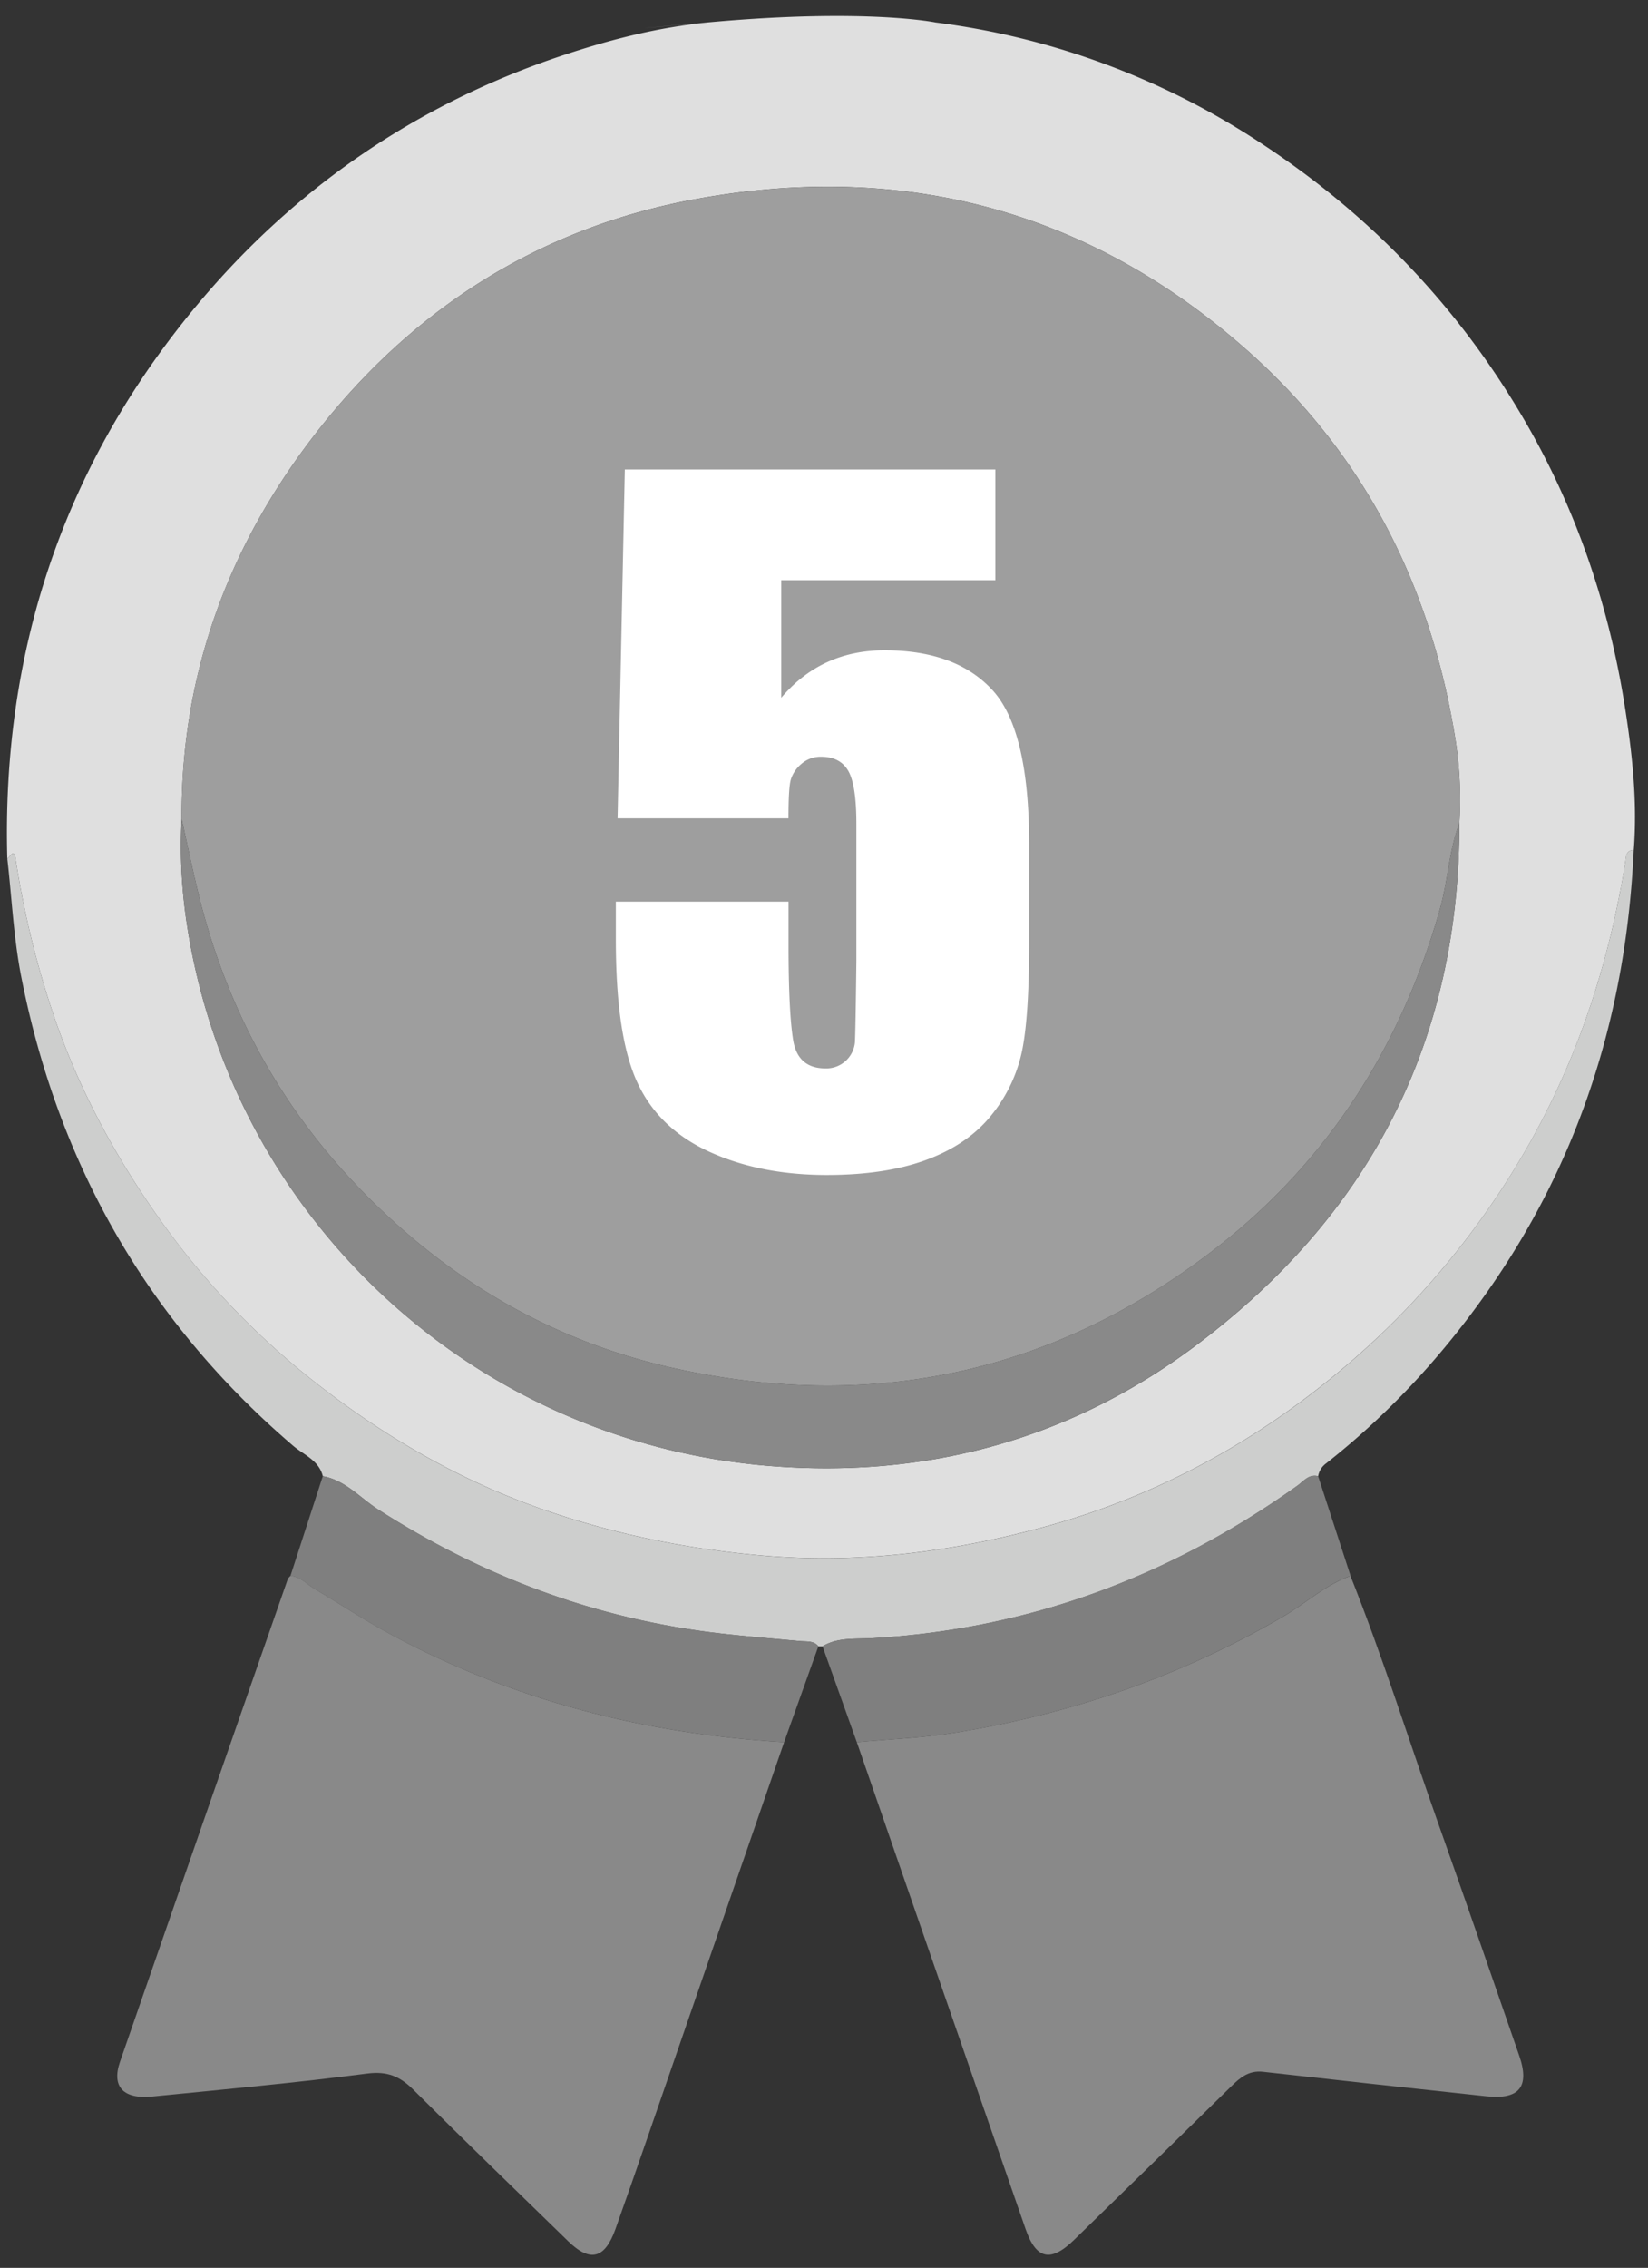 <svg id="Calque_1" data-name="Calque 1" xmlns="http://www.w3.org/2000/svg" viewBox="0 0 711 978"><rect x="0" y="0" width="711" height="978" fill="#333333" stroke="none"/><defs><style>.cls-1{fill:#dfdfdf;}.cls-2{fill:#898989;}.cls-3{fill:#cdcecd;}.cls-4{fill:#7f7f7f;}.cls-5{fill:#9e9e9e;}.cls-6{fill:#fff;}</style></defs><path class="cls-1" d="M307.82,9.46c66.29-5.85,95.87.25,95.87.25A330.3,330.3,0,0,1,544.25,61.9c47.86,31.38,86.43,72,115,122,21.21,37.2,34.68,77.09,41.47,119.06,3.38,20.9,5.78,42.2,4.14,63.58-3.58.24-3.27,2.94-3.68,5.46-7,43.36-20.37,84.45-42.26,122.75A355.23,355.23,0,0,1,571.1,596.86c-35.57,28.35-75.55,49.24-119.69,61.34-40.7,11.17-81.85,16.38-124.3,12.44-32.64-3-64.13-9.51-95-20.49C196.85,637.59,165,618.9,135.84,596a335.62,335.62,0,0,1-62.29-63.81C51,501.75,33.07,468.9,21.44,432.67a399.45,399.45,0,0,1-14.66-62c-.83-5.39-2.36-.85-3.63-.47C.81,284.31,25.36,206.77,78.57,139.46c43.11-54.54,98.12-93.69,164.57-115.69,20.18-6.69,40.77-12,62-14C305.18,9.72,242.64,15.22,307.82,9.46ZM629.61,355a167.91,167.91,0,0,0-2.4-40.33c-11.12-65-40.07-120.36-89.85-164.22C468.63,89.87,388.3,69.52,299.36,86c-67.68,12.55-122.86,48.12-164.7,102.91C97.77,237.2,78,291.81,78.36,353.12a222.12,222.12,0,0,0,2.35,46C100,524.16,202.61,620.75,329.93,632c67.47,5.94,130.19-10.34,184.88-50.94C590.27,525,629.76,449.84,629.61,355Z"/><path class="cls-2" d="M338.3,751.29q-29.39,85-58.78,170c-4.62,13.35-9.25,26.69-14,40-4.61,12.85-10.93,14.43-20.45,5.15-22.3-21.71-44.69-43.34-66.75-65.3-5.79-5.75-11.25-8.07-19.94-6.94-30.79,4-61.74,6.82-92.65,9.9-12.5,1.24-17.65-4.2-14-14.87Q87.81,785.07,124.14,681c.19-.55.76-1,1.16-1.44,4.38.3,7.14,3.67,10.58,5.7,10.76,6.37,21.21,13.31,32.19,19.26C221.17,733.29,278.24,747.77,338.3,751.29Z"/><path class="cls-2" d="M582.64,679.61c14.05,35.26,25.36,71.5,38.05,107.25,11.76,33.13,23.22,66.37,34.74,99.59,4.65,13.41.07,19.08-14.16,17.55q-48.18-5.16-96.35-10.56c-6.19-.71-10,2.59-13.87,6.41q-33.69,33-67.48,65.9c-10.21,10-16.52,8.7-21.11-4.52Q406,856.29,369.66,751.29c14-1.29,28-1.79,41.85-4,50.49-8.06,98.1-24.41,142.37-50.35C563.54,691.28,571.85,683.38,582.64,679.61Z"/><path class="cls-3" d="M3.15,370.21c1.27-.38,2.8-4.92,3.63.47a399.45,399.45,0,0,0,14.66,62C33.07,468.9,51,501.75,73.55,532.16A335.62,335.62,0,0,0,135.84,596c29.14,22.93,61,41.62,96.3,54.18,30.84,11,62.33,17.46,95,20.49,42.45,3.94,83.6-1.27,124.3-12.44,44.14-12.1,84.12-33,119.69-61.34a355.23,355.23,0,0,0,87.77-102.14c21.89-38.3,35.29-79.39,42.26-122.75.41-2.52.1-5.22,3.68-5.46-3.2,70.27-23.4,134.76-64.5,192.39-19.46,27.29-42,51.53-68.3,72.21a8.58,8.58,0,0,0-3.35,5.46c-4.07-1-6.25,2.18-9,4.13-55.1,39.28-116.09,62-183.94,65.77-6.95.39-14.39-.45-20.88,3.47h-1.78c-2.1-2.54-5.05-2-7.82-2.25-11.5-1.05-23-2-34.49-3.31-53.46-6.12-102.45-24.45-147.7-53.49-7.75-5-14.08-12.56-23.8-14.32-1.68-6.85-8.27-9.23-12.81-13.12C63.69,569.72,25.07,502,9.18,421.26,5.88,404.5,5.1,387.24,3.15,370.21Z"/><path class="cls-4" d="M354.86,709.94c6.49-3.92,13.93-3.08,20.88-3.47,67.85-3.8,128.84-26.49,183.94-65.77,2.73-2,4.91-5.11,9-4.13l14,43c-10.79,3.77-19.1,11.67-28.76,17.34C509.61,722.89,462,739.24,411.51,747.3c-13.81,2.2-27.89,2.7-41.85,4Q362.27,730.61,354.86,709.94Z"/><path class="cls-4" d="M139.27,636.57c9.72,1.76,16,9.35,23.8,14.32,45.25,29,94.24,47.37,147.7,53.49,11.47,1.32,23,2.26,34.49,3.31,2.77.25,5.72-.29,7.82,2.25q-7.4,20.67-14.78,41.35c-60.06-3.52-117.13-18-170.23-46.73-11-5.95-21.43-12.89-32.19-19.26-3.44-2-6.2-5.4-10.58-5.7Q132.27,658.09,139.27,636.57Z"/><path class="cls-5" d="M629.61,355c-4.53,12-4.92,24.92-8.4,37.14-16.84,59.38-48.64,109.22-97.64,146.93-69.52,53.5-148.12,69.82-233.31,50.83-54.18-12.08-100-39.88-138.19-80.62-33.7-35.95-55.43-77.8-66.84-125.38-2.45-10.22-4.59-20.51-6.87-30.77-.39-61.3,19.41-115.91,56.29-164.2,41.85-54.79,97-90.36,164.7-102.91,89-16.48,169.28,3.87,238,64.43,49.77,43.86,78.73,99.26,89.85,164.21A168,168,0,0,1,629.61,355Z"/><path class="cls-2" d="M78.36,353.12c2.28,10.25,4.42,20.54,6.87,30.76,11.41,47.58,33.13,89.43,66.85,125.38,38.21,40.75,84,68.54,138.18,80.62,85.19,19,163.79,2.67,233.31-50.83,49-37.71,80.79-87.55,97.65-146.93,3.46-12.21,3.85-25.15,8.38-37.14.16,94.86-39.33,170-114.79,226C460.12,621.63,397.4,637.91,329.93,632,202.61,620.75,100,524.16,80.71,399.15A222.12,222.12,0,0,1,78.36,353.12Z"/><path class="cls-6" d="M429.43,202.45V250.2H337.06v50.7q17.32-20.46,44.62-20.46,30.79,0,46.55,17.23T444,364v42.59q0,31.71-3.05,46.55a65,65,0,0,1-13,27.47q-10,12.65-27.75,19.36t-43.42,6.73q-28.76,0-50.7-10t-31.16-30q-9.23-19.92-9.22-61.58V388.84H340.2v18.62q0,28.95,2,41.12t14,12.17a12.42,12.42,0,0,0,12.63-11.07q.27-4.05.64-35.21V355.29q0-16.79-3.5-22.86t-11.62-6.09a12.5,12.5,0,0,0-8.66,3.14,14.36,14.36,0,0,0-4.52,6.73c-.68,2.39-1,8-1,16.68H266.45l3.13-150.44Z"/></svg>